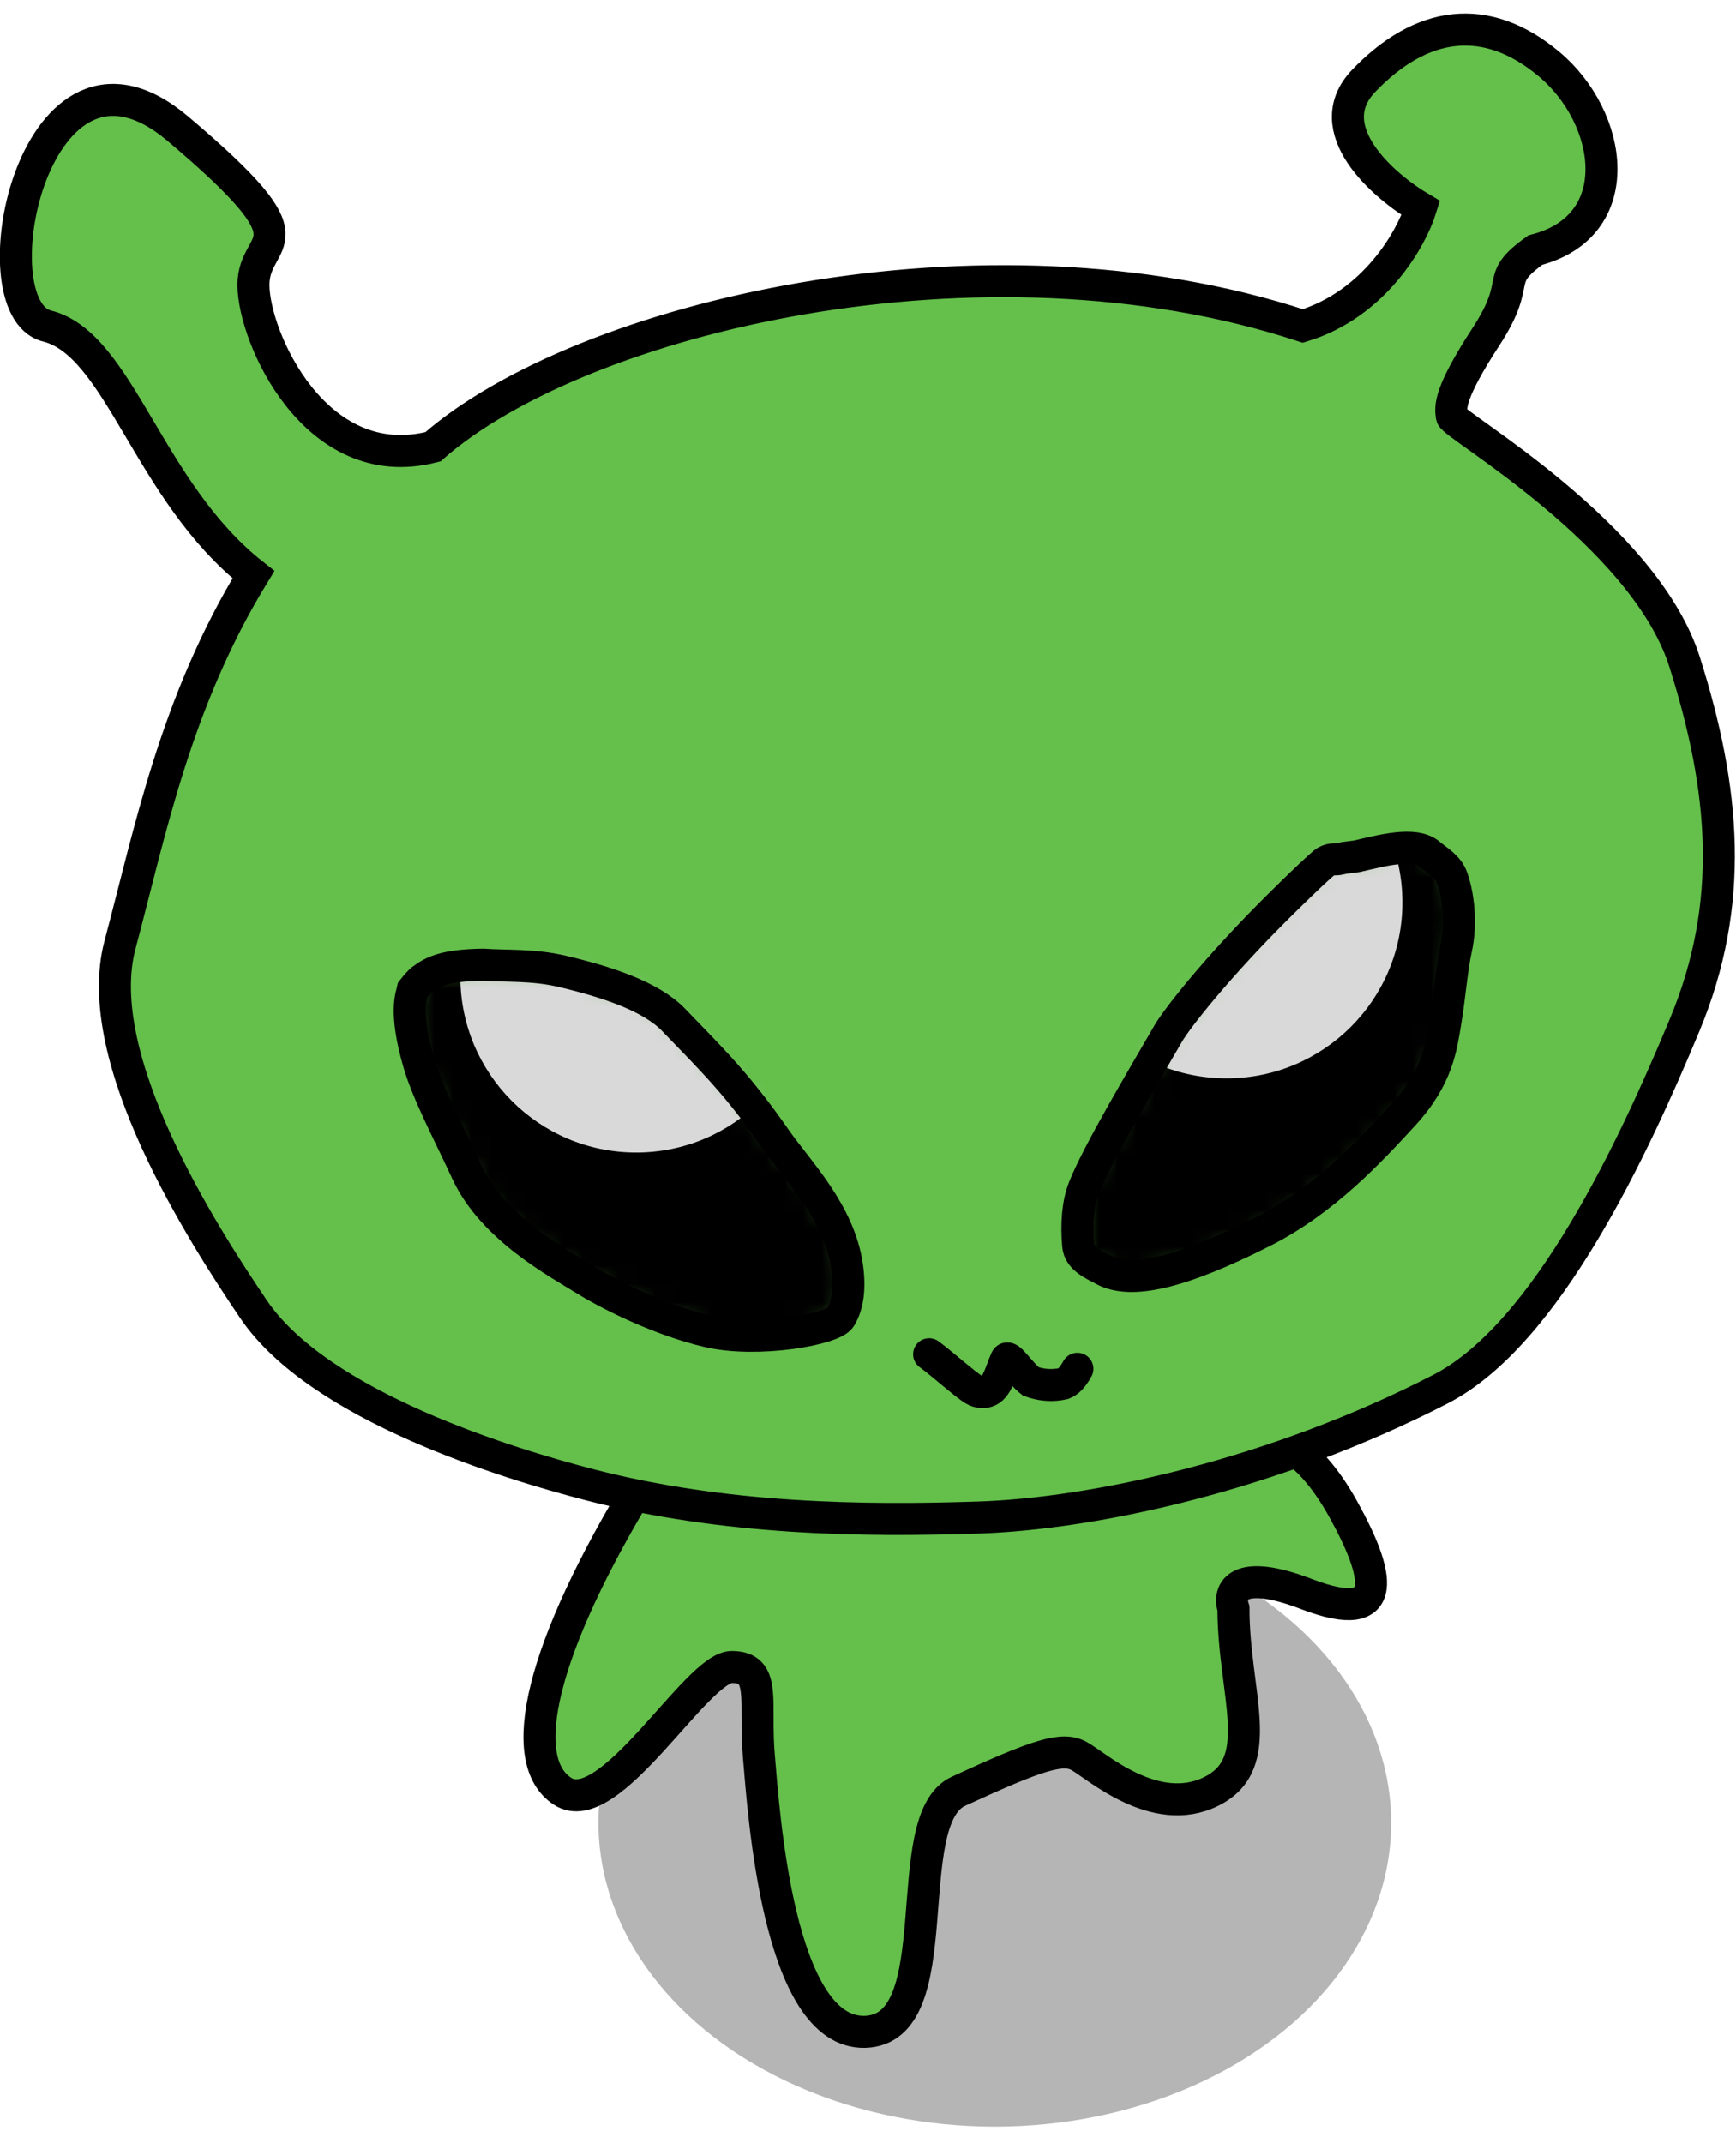 <svg width="94" height="116" viewBox="0 0 94 116" fill="none" xmlns="http://www.w3.org/2000/svg">
<ellipse cx="53.865" cy="98.662" rx="21.461" ry="16.447" fill="black" fill-opacity="0.29"/>
<path d="M30.458 96.958C27.905 95.299 29.218 89.3 34.834 80.109L67.787 77.318C68.88 77.883 70.69 77.995 72.746 81.713C74.621 85.105 75.456 88.088 70.753 86.284C66.991 84.84 66.485 86.141 66.791 87.066C66.791 91.666 68.665 95.427 65.601 96.959C62.538 98.49 59.321 95.525 58.423 95.044C57.525 94.562 56.248 94.952 51.897 96.958C48.542 98.505 51.556 109.851 46.833 109.979C42.11 110.106 41.344 97.98 41.089 95.044C40.834 92.108 41.536 90.229 39.621 90.229C37.707 90.229 33.011 98.618 30.458 96.958Z" fill="#64BF4B" stroke="black" stroke-width="1.733"/>
<path d="M70.546 17.646C53.231 11.955 31.435 17.162 23.443 24.184C17.07 25.828 13.725 18.225 13.725 15.423C13.725 12.622 17.407 13.538 9.633 6.968C1.86 0.399 -1.413 16.651 2.542 17.646C6.497 18.642 7.997 26.606 13.725 31.106C9.497 38.028 8.133 45.016 6.497 51.153C4.86 57.29 10.986 66.807 13.725 70.857C17.294 76.135 27.573 79.24 31.942 80.368C39.258 82.259 46.757 82.344 52.991 82.138C59.225 81.932 68.963 79.843 78.005 75.184C83.774 72.213 88.475 62.067 91.216 55.49C93.956 48.914 93.408 42.749 91.216 35.83C89.023 28.911 78.68 23.02 78.611 22.541L78.608 22.519C78.539 22.04 78.436 21.329 80.461 18.225C82.516 15.074 80.803 15.211 83.133 13.538C88.229 12.229 87.334 6.376 83.891 3.483C80.447 0.591 76.935 1.142 73.836 4.379C71.357 6.968 74.869 10.049 76.935 11.265C76.43 12.895 74.445 16.453 70.546 17.646Z" fill="#64BF4B" stroke="black" stroke-width="1.733"/>
<mask id="mask0_1504_6516" style="mask-type:alpha" maskUnits="userSpaceOnUse" x="58" y="45" width="21" height="25">
<path d="M69.352 48.933C71.195 47.112 71.761 46.636 71.797 46.636C72.129 46.455 72.281 46.56 72.555 46.489C72.829 46.418 73.15 46.401 73.461 46.353C74.792 46.051 76.602 45.539 77.415 46.242C77.787 46.564 78.406 46.892 78.623 47.512C79.045 48.715 79.092 50.219 78.847 51.332C78.591 52.494 78.487 54.002 78.262 55.314C78.043 56.587 77.879 58.279 75.999 60.326C74.209 62.274 71.724 64.969 68.406 66.65C63.872 68.948 61.221 69.516 59.77 68.734C59.201 68.428 58.447 68.122 58.382 67.413C58.281 66.309 58.351 65.173 58.688 64.314C59.42 62.443 61.912 58.27 63.27 55.925C63.706 55.171 65.896 52.347 69.352 48.933Z" fill="black"/>
</mask>
<g mask="url(#mask0_1504_6516)">
<path d="M69.352 48.933C71.195 47.112 71.761 46.636 71.797 46.636C72.129 46.455 72.281 46.56 72.555 46.489C72.829 46.418 73.15 46.401 73.461 46.353C74.792 46.051 76.602 45.539 77.415 46.242C77.787 46.564 78.406 46.892 78.623 47.512C79.045 48.715 79.092 50.219 78.847 51.332C78.591 52.494 78.487 54.002 78.262 55.314C78.043 56.587 77.879 58.279 75.999 60.326C74.209 62.274 71.724 64.969 68.406 66.65C63.872 68.948 61.221 69.516 59.77 68.734C59.201 68.428 58.447 68.122 58.382 67.413C58.281 66.309 58.351 65.173 58.688 64.314C59.42 62.443 61.912 58.27 63.27 55.925C63.706 55.171 65.896 52.347 69.352 48.933Z" fill="black"/>
<circle cx="66.415" cy="48.849" r="9.52" fill="#D9D9D9"/>
</g>
<path d="M69.352 48.933C71.195 47.112 71.761 46.636 71.797 46.636C72.129 46.455 72.281 46.56 72.555 46.489C72.829 46.418 73.15 46.401 73.461 46.353C74.792 46.051 76.602 45.539 77.415 46.242C77.787 46.564 78.406 46.892 78.623 47.512C79.045 48.715 79.092 50.219 78.847 51.332C78.591 52.494 78.487 54.002 78.262 55.314C78.043 56.587 77.879 58.279 75.999 60.326C74.209 62.274 71.724 64.969 68.406 66.65C63.872 68.948 61.221 69.516 59.77 68.734C59.201 68.428 58.447 68.122 58.382 67.413C58.281 66.309 58.351 65.173 58.688 64.314C59.42 62.443 61.912 58.27 63.27 55.925C63.706 55.171 65.896 52.347 69.352 48.933Z" stroke="black" stroke-width="1.733" stroke-linecap="round"/>
<mask id="mask1_1504_6516" style="mask-type:alpha" maskUnits="userSpaceOnUse" x="22" y="52" width="24" height="21">
<path d="M22.677 57.526C21.863 54.73 22.297 53.843 22.354 53.57C22.543 53.327 22.684 53.174 22.835 53.04C23.459 52.567 24.138 52.251 26.151 52.219C27.401 52.308 28.874 52.206 30.456 52.582C32.824 53.144 35.229 53.918 36.469 55.201C38.673 57.48 39.951 58.725 41.986 61.639C43.207 63.389 45.449 65.618 45.866 68.545C46.027 69.678 45.927 70.615 45.504 71.313C45.122 71.943 41.047 72.691 38.354 72.065C35.749 71.46 33.004 70.083 31.674 69.259C30.221 68.359 26.682 66.468 25.288 63.462C24.244 61.209 23.161 59.187 22.677 57.526Z" fill="black"/>
</mask>
<g mask="url(#mask1_1504_6516)">
<path d="M22.677 57.526C21.863 54.73 22.297 53.843 22.354 53.57C22.543 53.327 22.684 53.174 22.835 53.04C23.459 52.567 24.138 52.251 26.151 52.219C27.401 52.308 28.874 52.206 30.456 52.582C32.824 53.144 35.229 53.918 36.469 55.201C38.673 57.48 39.951 58.725 41.986 61.639C43.207 63.389 45.449 65.618 45.866 68.545C46.027 69.678 45.927 70.615 45.504 71.313C45.122 71.943 41.047 72.691 38.354 72.065C35.749 71.46 33.004 70.083 31.674 69.259C30.221 68.359 26.682 66.468 25.288 63.462C24.244 61.209 23.161 59.187 22.677 57.526Z" fill="black"/>
<circle cx="34.446" cy="52.862" r="9.52" fill="#D9D9D9"/>
</g>
<path d="M22.677 57.526C21.863 54.73 22.297 53.843 22.354 53.57C22.543 53.327 22.684 53.174 22.835 53.04C23.459 52.567 24.138 52.251 26.151 52.219C27.401 52.308 28.874 52.206 30.456 52.582C32.824 53.144 35.229 53.918 36.469 55.201C38.673 57.48 39.951 58.725 41.986 61.639C43.207 63.389 45.449 65.618 45.866 68.545C46.027 69.678 45.927 70.615 45.504 71.313C45.122 71.943 41.047 72.691 38.354 72.065C35.749 71.46 33.004 70.083 31.674 69.259C30.221 68.359 26.682 66.468 25.288 63.462C24.244 61.209 23.161 59.187 22.677 57.526Z" stroke="black" stroke-width="1.733" stroke-linecap="round"/>
<path d="M50.31 73.299C51.024 73.82 52.218 74.906 52.742 75.222C53 75.377 53.313 75.385 53.542 75.274C54.026 75.039 54.215 74.154 54.481 73.573C54.611 73.291 55.205 74.288 55.819 74.772C56.429 74.993 57.031 75.015 57.58 74.891C57.837 74.787 58.053 74.603 58.339 74.087" stroke="black" stroke-width="1.733" stroke-linecap="round"/>
</svg>
